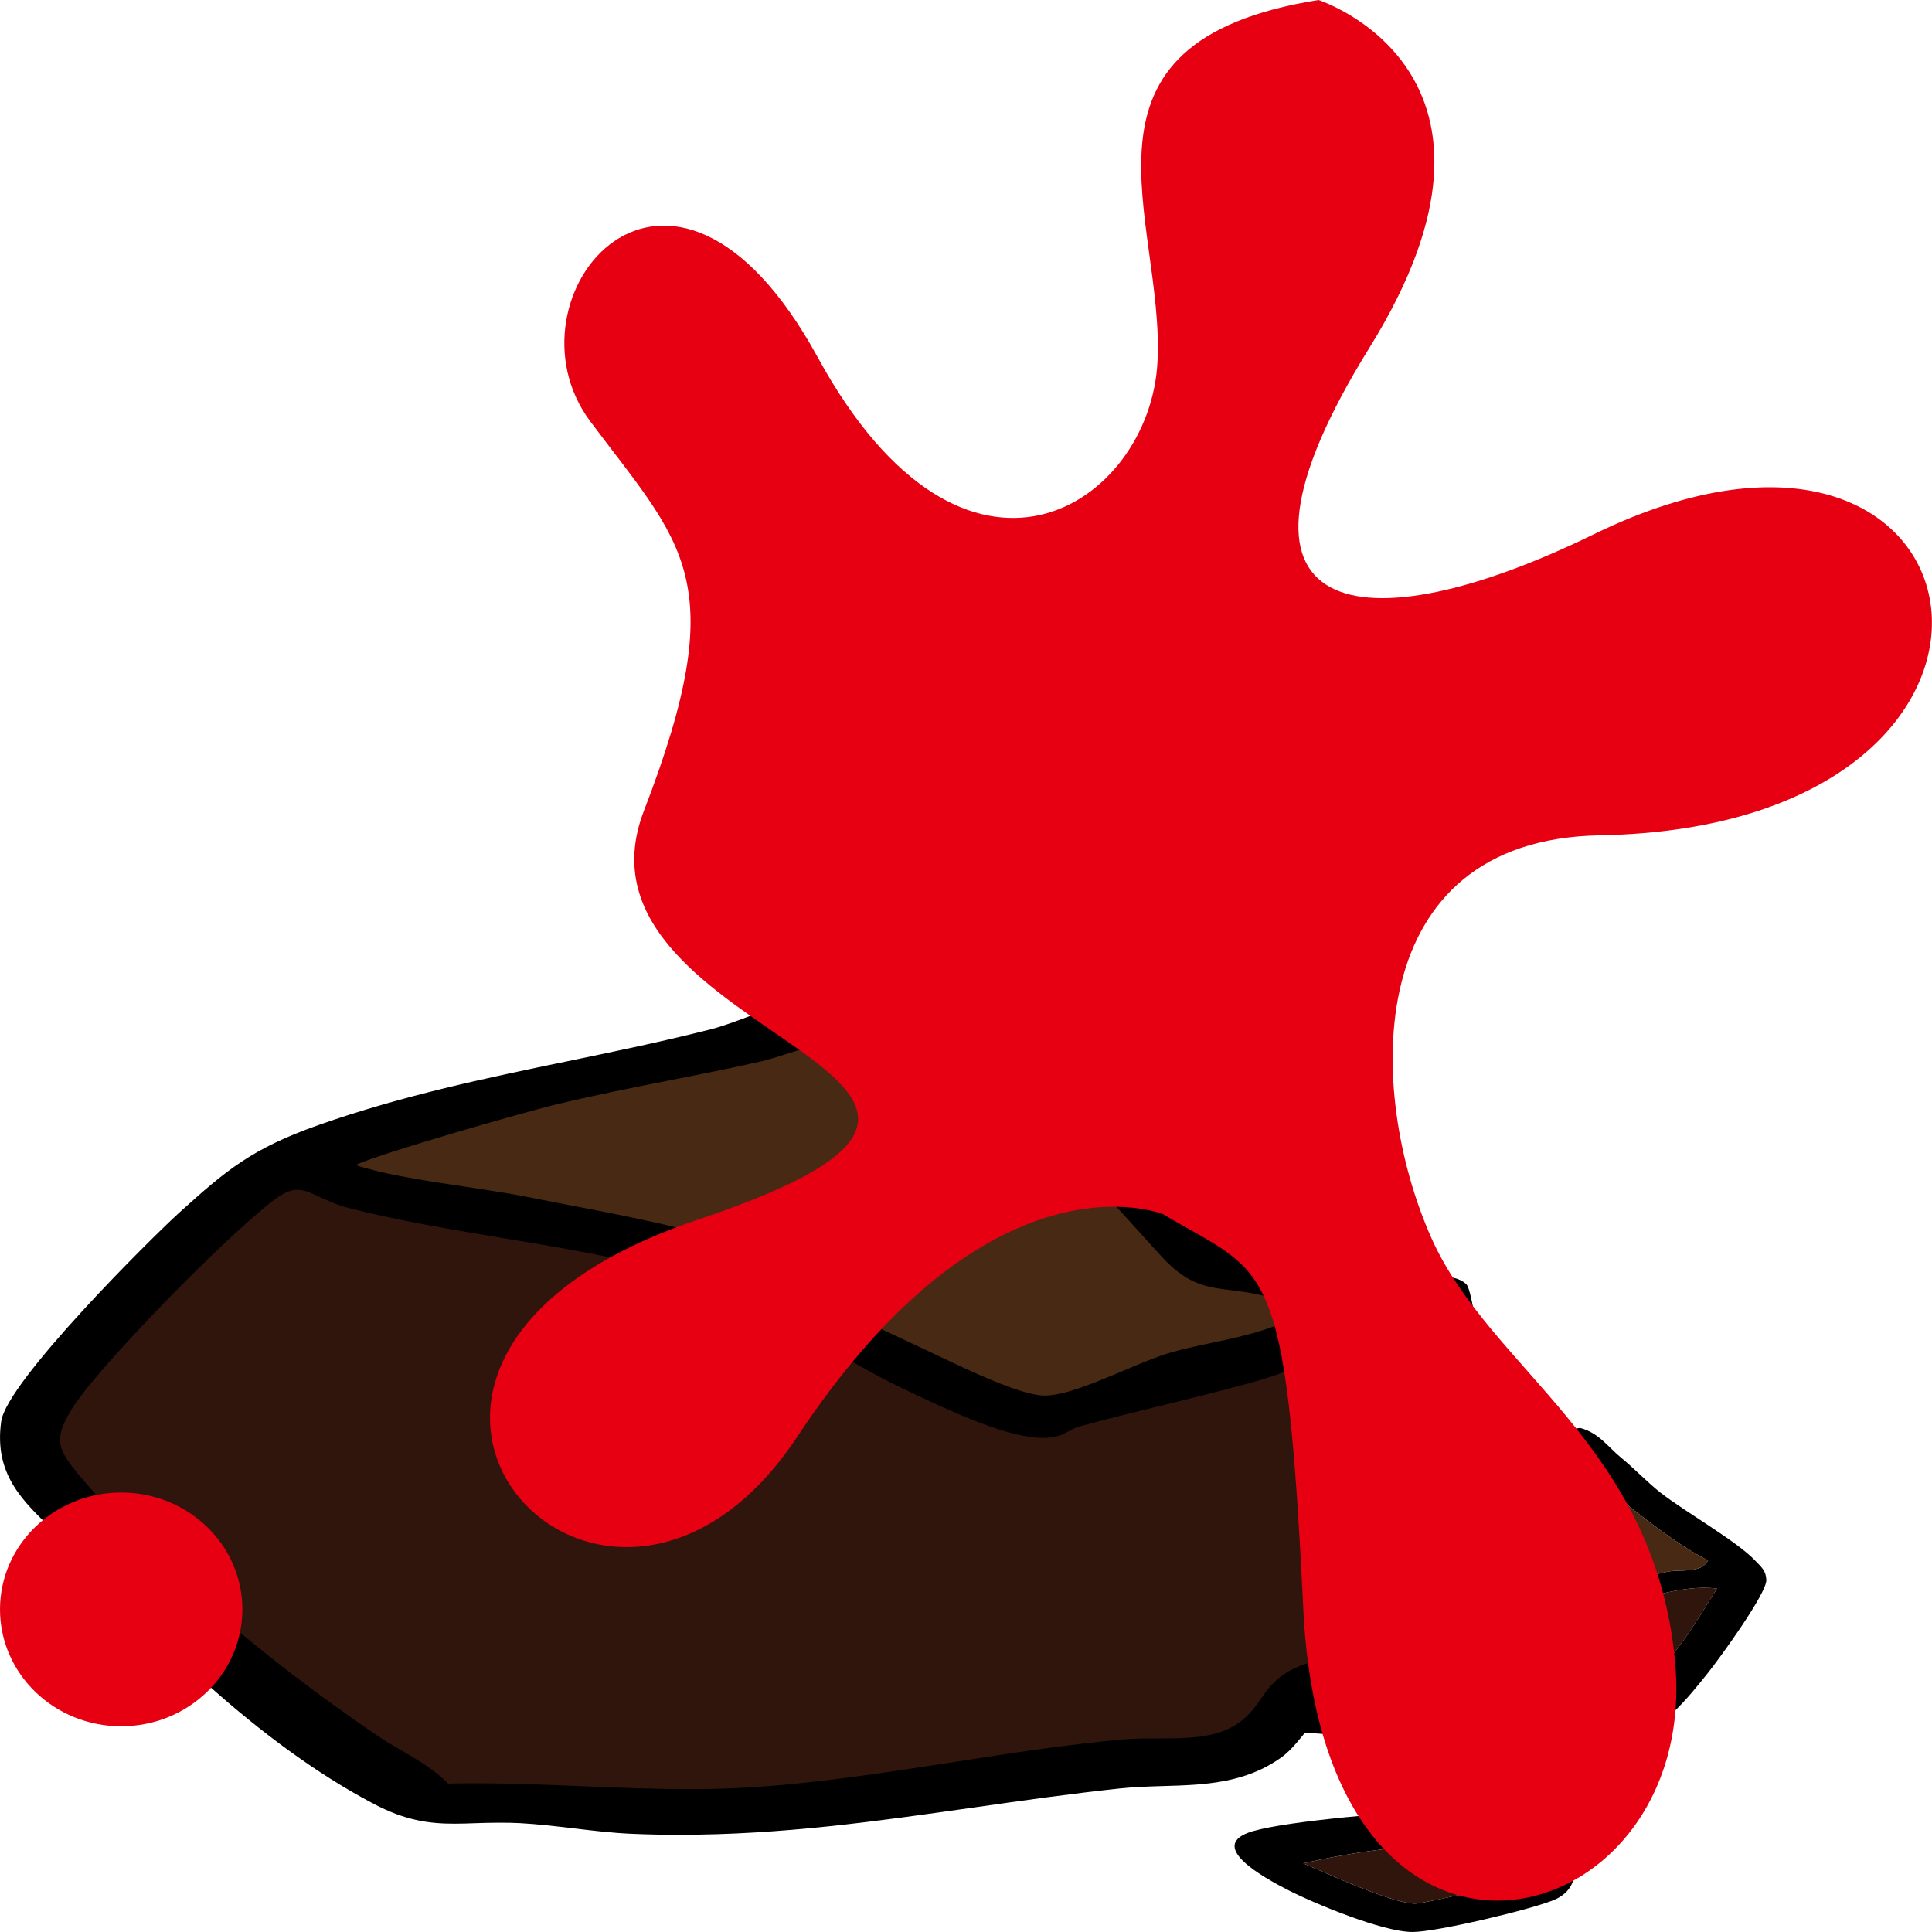 <svg width="35" height="35" viewBox="0 0 35 35" fill="none" xmlns="http://www.w3.org/2000/svg">
<path d="M31.793 28.268C31.463 27.919 30.528 27.389 30.083 27.042C29.848 26.858 29.607 26.603 29.363 26.403C29.137 26.22 28.962 25.953 28.622 25.868C27.462 26.045 26.444 26.704 25.335 27.003C24.814 27.143 24.198 27.189 23.676 27.35C22.757 27.635 22.235 28.193 21.467 28.534C20.925 28.775 19.732 28.817 19.974 29.43C19.995 29.482 20.872 30.049 21.016 30.136C21.296 30.306 23.089 31.338 23.249 31.364C25.298 31.488 27.394 31.714 29.443 31.5C30.057 31.435 30.601 30.728 30.93 30.32C31.149 30.048 32.012 28.859 31.999 28.62C31.991 28.45 31.909 28.39 31.793 28.268ZM22.955 28.306C23.874 27.753 25.062 27.699 26.096 27.348C26.862 27.088 27.601 26.65 28.415 26.44C28.597 26.426 29.052 26.919 29.201 27.037C29.735 27.465 30.318 27.944 30.943 28.27C30.805 28.518 30.438 28.421 30.196 28.475C29.118 28.716 28.674 28.887 27.515 28.901C25.669 28.924 23.817 28.851 21.979 28.967L22.955 28.306ZM30.219 30.079C30.075 30.252 29.571 30.838 29.367 30.87C27.411 30.966 25.448 30.937 23.486 30.924C22.929 30.182 21.817 29.918 21.01 29.379C21.29 29.282 21.71 29.233 22.016 29.218C24.405 29.103 26.75 29.384 29.118 29.088C29.786 29.004 30.406 28.7 31.105 28.777C30.83 29.216 30.561 29.669 30.219 30.079Z" fill="black"/>
<path d="M31.105 28.777C30.831 29.216 30.562 29.669 30.22 30.079C30.076 30.252 29.571 30.838 29.367 30.87C27.411 30.966 25.448 30.937 23.486 30.924C22.929 30.183 21.817 29.918 21.011 29.379C21.29 29.282 21.711 29.234 22.016 29.218C24.405 29.103 26.75 29.385 29.118 29.088C29.786 29.004 30.406 28.7 31.105 28.777Z" fill="#2F150C"/>
<path d="M30.944 28.27C30.805 28.518 30.438 28.421 30.197 28.475C29.118 28.716 28.674 28.887 27.515 28.901C25.669 28.924 23.817 28.851 21.98 28.967L22.955 28.306C23.874 27.753 25.062 27.699 26.097 27.348C26.862 27.088 27.601 26.65 28.415 26.44C28.597 26.426 29.053 26.919 29.201 27.037C29.735 27.465 30.318 27.944 30.944 28.27Z" fill="#482913"/>
<path d="M25.947 26.08C25.819 27.301 25.614 27.926 25.002 29.018C24.898 29.202 24.526 30.102 24.396 30.159C24.304 30.198 24.076 30.164 23.923 30.2C22.912 30.439 23.125 30.982 22.434 31.378C21.839 31.718 21.026 31.579 20.345 31.64C18.055 31.846 15.61 32.422 13.311 32.522C11.563 32.599 9.785 32.389 8.034 32.443C7.727 32.079 7.155 31.831 6.724 31.538C4.725 30.177 2.798 28.565 1.328 26.831C0.889 26.313 0.786 26.089 1.137 25.498C1.605 24.712 4.03 22.26 4.864 21.637C5.482 21.174 5.732 21.594 6.337 21.753C8.334 22.279 10.945 22.456 12.84 23.117C13.853 23.471 15.323 24.514 16.393 25.022C17 25.309 18.146 25.877 18.811 25.918C19.214 25.943 19.223 25.797 19.51 25.718C20.582 25.425 21.758 25.174 22.797 24.874C23.862 24.567 24.762 23.808 25.948 23.828C25.892 24.561 26.023 25.355 25.948 26.08H25.947Z" fill="#2F150C"/>
<path d="M24 23.821C23.968 23.861 23.072 24.175 22.932 24.22C22.368 24.4 21.812 24.467 21.266 24.625C20.619 24.81 19.51 25.436 18.893 25.409C18.347 25.386 17.241 24.821 16.715 24.577C15.644 24.08 14.365 23.462 13.351 22.907C13.21 22.829 13.187 22.694 13.003 22.608C12.391 22.326 10.424 21.993 9.633 21.83C8.741 21.646 7.345 21.511 6.545 21.274C6.444 21.244 6.203 21.191 6.241 21.07C6.288 20.915 9.545 20.004 9.994 19.894C11.208 19.598 12.521 19.383 13.752 19.103C14.13 19.017 14.808 18.731 15.143 18.765C15.447 18.795 16.005 19.258 16.443 19.399C16.788 19.51 17.163 19.52 17.461 19.614C18.978 20.097 20.273 21.712 21.195 22.708C21.769 23.328 22.093 23.161 22.895 23.34C23.038 23.371 23.972 23.604 24.003 23.643C24.02 23.664 24.02 23.796 24 23.821Z" fill="#482913"/>
<path d="M12.306 33.24C12.015 33.24 11.722 33.233 11.437 33.221C11.089 33.206 10.731 33.163 10.386 33.122C10.067 33.084 9.736 33.045 9.42 33.028C9.304 33.022 9.186 33.02 9.061 33.02C8.901 33.02 8.753 33.024 8.61 33.029C8.479 33.034 8.355 33.038 8.232 33.038C7.764 33.038 7.337 32.977 6.771 32.679C4.644 31.559 2.766 29.636 1.538 28.287C1.365 28.096 1.183 27.926 1.008 27.762C0.406 27.195 -0.113 26.709 0.022 25.749C0.121 25.032 2.726 22.441 3.25 21.966C4.102 21.196 4.564 20.807 5.771 20.381C7.301 19.842 8.823 19.527 10.296 19.222C11.136 19.048 12.007 18.868 12.875 18.647C13.102 18.59 13.378 18.484 13.672 18.374C14.119 18.205 14.581 18.03 14.927 18.004C14.963 18.001 14.998 18 15.034 18C15.501 18 15.911 18.227 16.274 18.428C16.513 18.56 16.738 18.685 16.941 18.726C17.039 18.746 17.131 18.75 17.227 18.756C17.369 18.763 17.53 18.771 17.722 18.831C18.799 19.166 20.276 20.445 21.062 21.177C21.176 21.284 21.326 21.453 21.499 21.65C21.783 21.971 22.171 22.41 22.368 22.504C22.521 22.573 24.552 23.165 24.729 23.192C24.753 23.196 24.785 23.198 24.824 23.198C24.952 23.198 25.129 23.18 25.317 23.161C25.542 23.138 25.776 23.114 25.984 23.114C26.168 23.114 26.43 23.13 26.567 23.269C26.677 23.379 26.834 24.667 26.835 24.678C26.894 25.477 26.831 26.526 26.664 27.487C26.591 27.908 26.327 28.319 26.071 28.715C25.946 28.908 25.829 29.09 25.735 29.27C25.697 29.343 25.645 29.477 25.584 29.634C25.329 30.294 25.123 30.768 24.809 30.85C24.699 30.879 24.576 30.888 24.445 30.898C24.276 30.91 24.101 30.923 23.985 30.983C23.938 31.011 23.812 31.172 23.72 31.289C23.568 31.482 23.396 31.701 23.233 31.822C22.566 32.312 21.808 32.335 21.075 32.356C20.815 32.364 20.547 32.372 20.283 32.4C19.388 32.496 18.506 32.621 17.652 32.743C15.858 32.998 14.164 33.239 12.306 33.239V33.24ZM8.654 32.307C9.296 32.307 9.948 32.334 10.579 32.36C11.206 32.386 11.854 32.412 12.486 32.412C12.778 32.412 13.044 32.407 13.302 32.395C14.593 32.338 15.956 32.126 17.274 31.922C18.284 31.765 19.327 31.603 20.327 31.513C20.536 31.494 20.758 31.494 20.972 31.494C21.481 31.492 21.962 31.491 22.339 31.275C22.594 31.129 22.711 30.962 22.836 30.785C23.024 30.514 23.22 30.235 23.878 30.079C23.974 30.057 24.08 30.056 24.174 30.055C24.216 30.055 24.276 30.054 24.308 30.049C24.395 29.95 24.599 29.508 24.699 29.29C24.768 29.143 24.822 29.026 24.855 28.967C25.461 27.886 25.661 27.263 25.786 26.07C25.825 25.698 25.808 25.295 25.79 24.906C25.777 24.593 25.763 24.271 25.778 23.96C25.144 23.99 24.59 24.251 24.007 24.525C23.639 24.698 23.256 24.878 22.852 24.995C22.278 25.16 21.654 25.313 21.051 25.461C20.556 25.582 20.044 25.708 19.563 25.84C19.48 25.862 19.425 25.892 19.368 25.924C19.262 25.982 19.143 26.049 18.898 26.049C18.867 26.049 18.834 26.048 18.797 26.045C18.144 26.006 17.125 25.52 16.451 25.2L16.308 25.131C15.856 24.917 15.35 24.617 14.814 24.301C14.093 23.875 13.349 23.436 12.773 23.234C11.705 22.861 10.379 22.64 9.098 22.427C8.139 22.267 7.148 22.101 6.286 21.875C6.095 21.825 5.94 21.753 5.803 21.689C5.642 21.613 5.515 21.554 5.388 21.554C5.311 21.554 5.187 21.572 4.976 21.729C4.12 22.369 1.732 24.801 1.284 25.552C0.969 26.084 1.036 26.256 1.464 26.761C2.812 28.349 4.667 29.968 6.832 31.441C6.965 31.532 7.112 31.618 7.267 31.708C7.576 31.889 7.894 32.076 8.117 32.312C8.29 32.308 8.467 32.305 8.656 32.305L8.654 32.307ZM6.44 21.104C6.483 21.121 6.541 21.137 6.566 21.144L6.602 21.154C7.073 21.293 7.767 21.399 8.438 21.5C8.89 21.568 9.316 21.633 9.673 21.707C9.836 21.74 10.048 21.781 10.289 21.827C11.254 22.012 12.578 22.266 13.083 22.498C13.217 22.561 13.285 22.641 13.339 22.706C13.375 22.748 13.404 22.782 13.441 22.802C14.52 23.393 15.861 24.033 16.795 24.467C16.869 24.502 16.953 24.541 17.045 24.585C17.578 24.838 18.47 25.264 18.899 25.282C18.91 25.282 18.92 25.282 18.93 25.282C19.286 25.282 19.859 25.04 20.363 24.827C20.674 24.696 20.966 24.573 21.208 24.503C21.462 24.43 21.72 24.376 21.971 24.323C22.266 24.261 22.57 24.196 22.869 24.101C23.015 24.054 23.667 23.822 23.85 23.744C23.85 23.738 23.85 23.73 23.85 23.724C23.645 23.659 22.999 23.495 22.848 23.462C22.637 23.415 22.457 23.393 22.299 23.373C21.862 23.318 21.517 23.275 21.061 22.782C20.941 22.653 20.814 22.513 20.683 22.366C19.835 21.425 18.674 20.138 17.398 19.732C17.27 19.691 17.118 19.666 16.958 19.641C16.769 19.61 16.575 19.579 16.38 19.517C16.154 19.444 15.916 19.303 15.685 19.166C15.476 19.042 15.24 18.903 15.121 18.891C15.108 18.89 15.095 18.89 15.082 18.89C14.886 18.89 14.556 18.995 14.264 19.088C14.091 19.143 13.929 19.195 13.795 19.226C13.242 19.352 12.666 19.466 12.107 19.576C11.42 19.713 10.708 19.853 10.04 20.017C9.53 20.14 6.938 20.877 6.439 21.105L6.44 21.104Z" fill="black"/>
<path d="M26.673 24.686C26.661 24.518 26.493 23.4 26.44 23.347C26.193 23.1 25.082 23.371 24.7 23.318C24.52 23.293 22.439 22.687 22.284 22.614C21.939 22.45 21.253 21.555 20.938 21.26C20.198 20.571 18.708 19.276 17.661 18.95C17.369 18.858 17.167 18.905 16.899 18.85C16.316 18.732 15.691 18.076 14.942 18.131C14.41 18.171 13.511 18.621 12.924 18.769C10.523 19.38 8.22 19.658 5.837 20.498C4.66 20.914 4.206 21.297 3.372 22.051C2.708 22.651 0.273 25.115 0.183 25.763C0.018 26.942 0.901 27.37 1.669 28.213C3.056 29.738 4.853 31.517 6.86 32.573C7.838 33.088 8.351 32.844 9.43 32.902C10.097 32.937 10.785 33.065 11.446 33.094C14.552 33.228 17.265 32.595 20.263 32.275C21.279 32.165 22.274 32.355 23.122 31.729C23.4 31.524 23.742 30.957 23.896 30.877C24.142 30.749 24.52 30.793 24.758 30.73C25.111 30.638 25.429 29.521 25.585 29.222C25.878 28.662 26.4 28.067 26.504 27.47C26.653 26.613 26.738 25.552 26.673 24.686ZM6.241 21.07C6.288 20.915 9.545 20.004 9.994 19.894C11.208 19.598 12.521 19.383 13.752 19.103C14.13 19.017 14.808 18.731 15.143 18.765C15.448 18.795 16.005 19.258 16.443 19.399C16.788 19.51 17.164 19.52 17.461 19.614C18.978 20.097 20.273 21.712 21.195 22.708C21.769 23.328 22.093 23.161 22.895 23.34C23.038 23.371 23.972 23.604 24.003 23.643C24.02 23.664 24.02 23.796 24 23.821C23.968 23.861 23.072 24.175 22.933 24.22C22.369 24.4 21.813 24.467 21.266 24.625C20.619 24.81 19.51 25.436 18.893 25.409C18.348 25.386 17.241 24.822 16.715 24.577C15.644 24.08 14.365 23.462 13.351 22.907C13.21 22.829 13.187 22.694 13.003 22.608C12.391 22.326 10.425 21.993 9.633 21.83C8.742 21.646 7.345 21.511 6.545 21.274C6.445 21.244 6.203 21.191 6.241 21.07ZM25.947 26.08C25.819 27.302 25.614 27.926 25.002 29.018C24.898 29.202 24.526 30.102 24.396 30.159C24.304 30.199 24.075 30.165 23.923 30.201C22.912 30.44 23.125 30.982 22.434 31.378C21.839 31.718 21.026 31.579 20.345 31.64C18.055 31.846 15.61 32.422 13.311 32.523C11.563 32.599 9.785 32.389 8.034 32.444C7.727 32.08 7.155 31.832 6.724 31.538C4.725 30.177 2.798 28.565 1.328 26.832C0.888 26.313 0.785 26.089 1.137 25.498C1.605 24.713 4.03 22.26 4.864 21.637C5.481 21.174 5.732 21.595 6.337 21.754C8.333 22.279 10.945 22.456 12.839 23.118C13.853 23.472 15.323 24.514 16.392 25.022C17 25.309 18.146 25.877 18.811 25.918C19.213 25.943 19.223 25.797 19.51 25.718C20.582 25.425 21.758 25.174 22.796 24.875C23.861 24.567 24.762 23.809 25.948 23.828C25.892 24.561 26.022 25.355 25.948 26.08H25.947Z" fill="black"/>
<path d="M28.275 33.137C27.957 32.629 26.717 32.769 26.097 32.793C25.345 32.822 23.359 32.983 22.703 33.172C21.808 33.429 22.931 34.033 23.324 34.235C23.805 34.482 25.044 34.998 25.588 35C26.027 35 27.762 34.588 28.162 34.415C28.739 34.165 28.517 33.525 28.275 33.137ZM27.798 33.971C27.737 34.045 25.838 34.474 25.659 34.485C25.277 34.51 24.015 33.928 23.61 33.757C24.377 33.576 25.192 33.468 25.991 33.409C26.306 33.385 27.545 33.275 27.709 33.424C27.776 33.486 27.853 33.904 27.798 33.971Z" fill="black"/>
<path d="M27.798 33.971C27.737 34.045 25.838 34.474 25.659 34.485C25.277 34.51 24.015 33.928 23.61 33.757C24.378 33.576 25.192 33.468 25.992 33.408C26.306 33.385 27.545 33.275 27.709 33.424C27.776 33.486 27.853 33.904 27.798 33.971Z" fill="#2F150C"/>
<path d="M21.073 21.998C21.073 21.998 17.961 20.714 14.445 26.026C10.926 31.338 4.908 24.687 12.639 22.097C20.37 19.507 10.046 18.883 11.666 14.687C13.286 10.491 12.36 9.865 10.693 7.633C9.026 5.402 12.129 1.562 14.813 6.472C17.496 11.381 20.831 9.15 20.969 6.561C21.108 3.973 19.12 0.759 23.886 0C23.886 0 27.913 1.295 24.812 6.294C21.711 11.294 24.651 11.743 28.871 9.68C36.214 6.092 37.789 14.971 28.978 15.133C24.648 15.212 24.746 19.762 25.93 22.425C26.998 24.829 29.991 26.17 30.347 30.12C30.799 35.132 23.99 36.912 23.611 29.161C23.296 22.701 22.984 23.134 21.073 21.998Z" fill="#E60012"/>
<path d="M2.195 31.273C3.408 31.273 4.391 30.325 4.391 29.155C4.391 27.986 3.408 27.038 2.195 27.038C0.983 27.038 0 27.986 0 29.155C0 30.325 0.983 31.273 2.195 31.273Z" fill="#E60012"/>
</svg>
